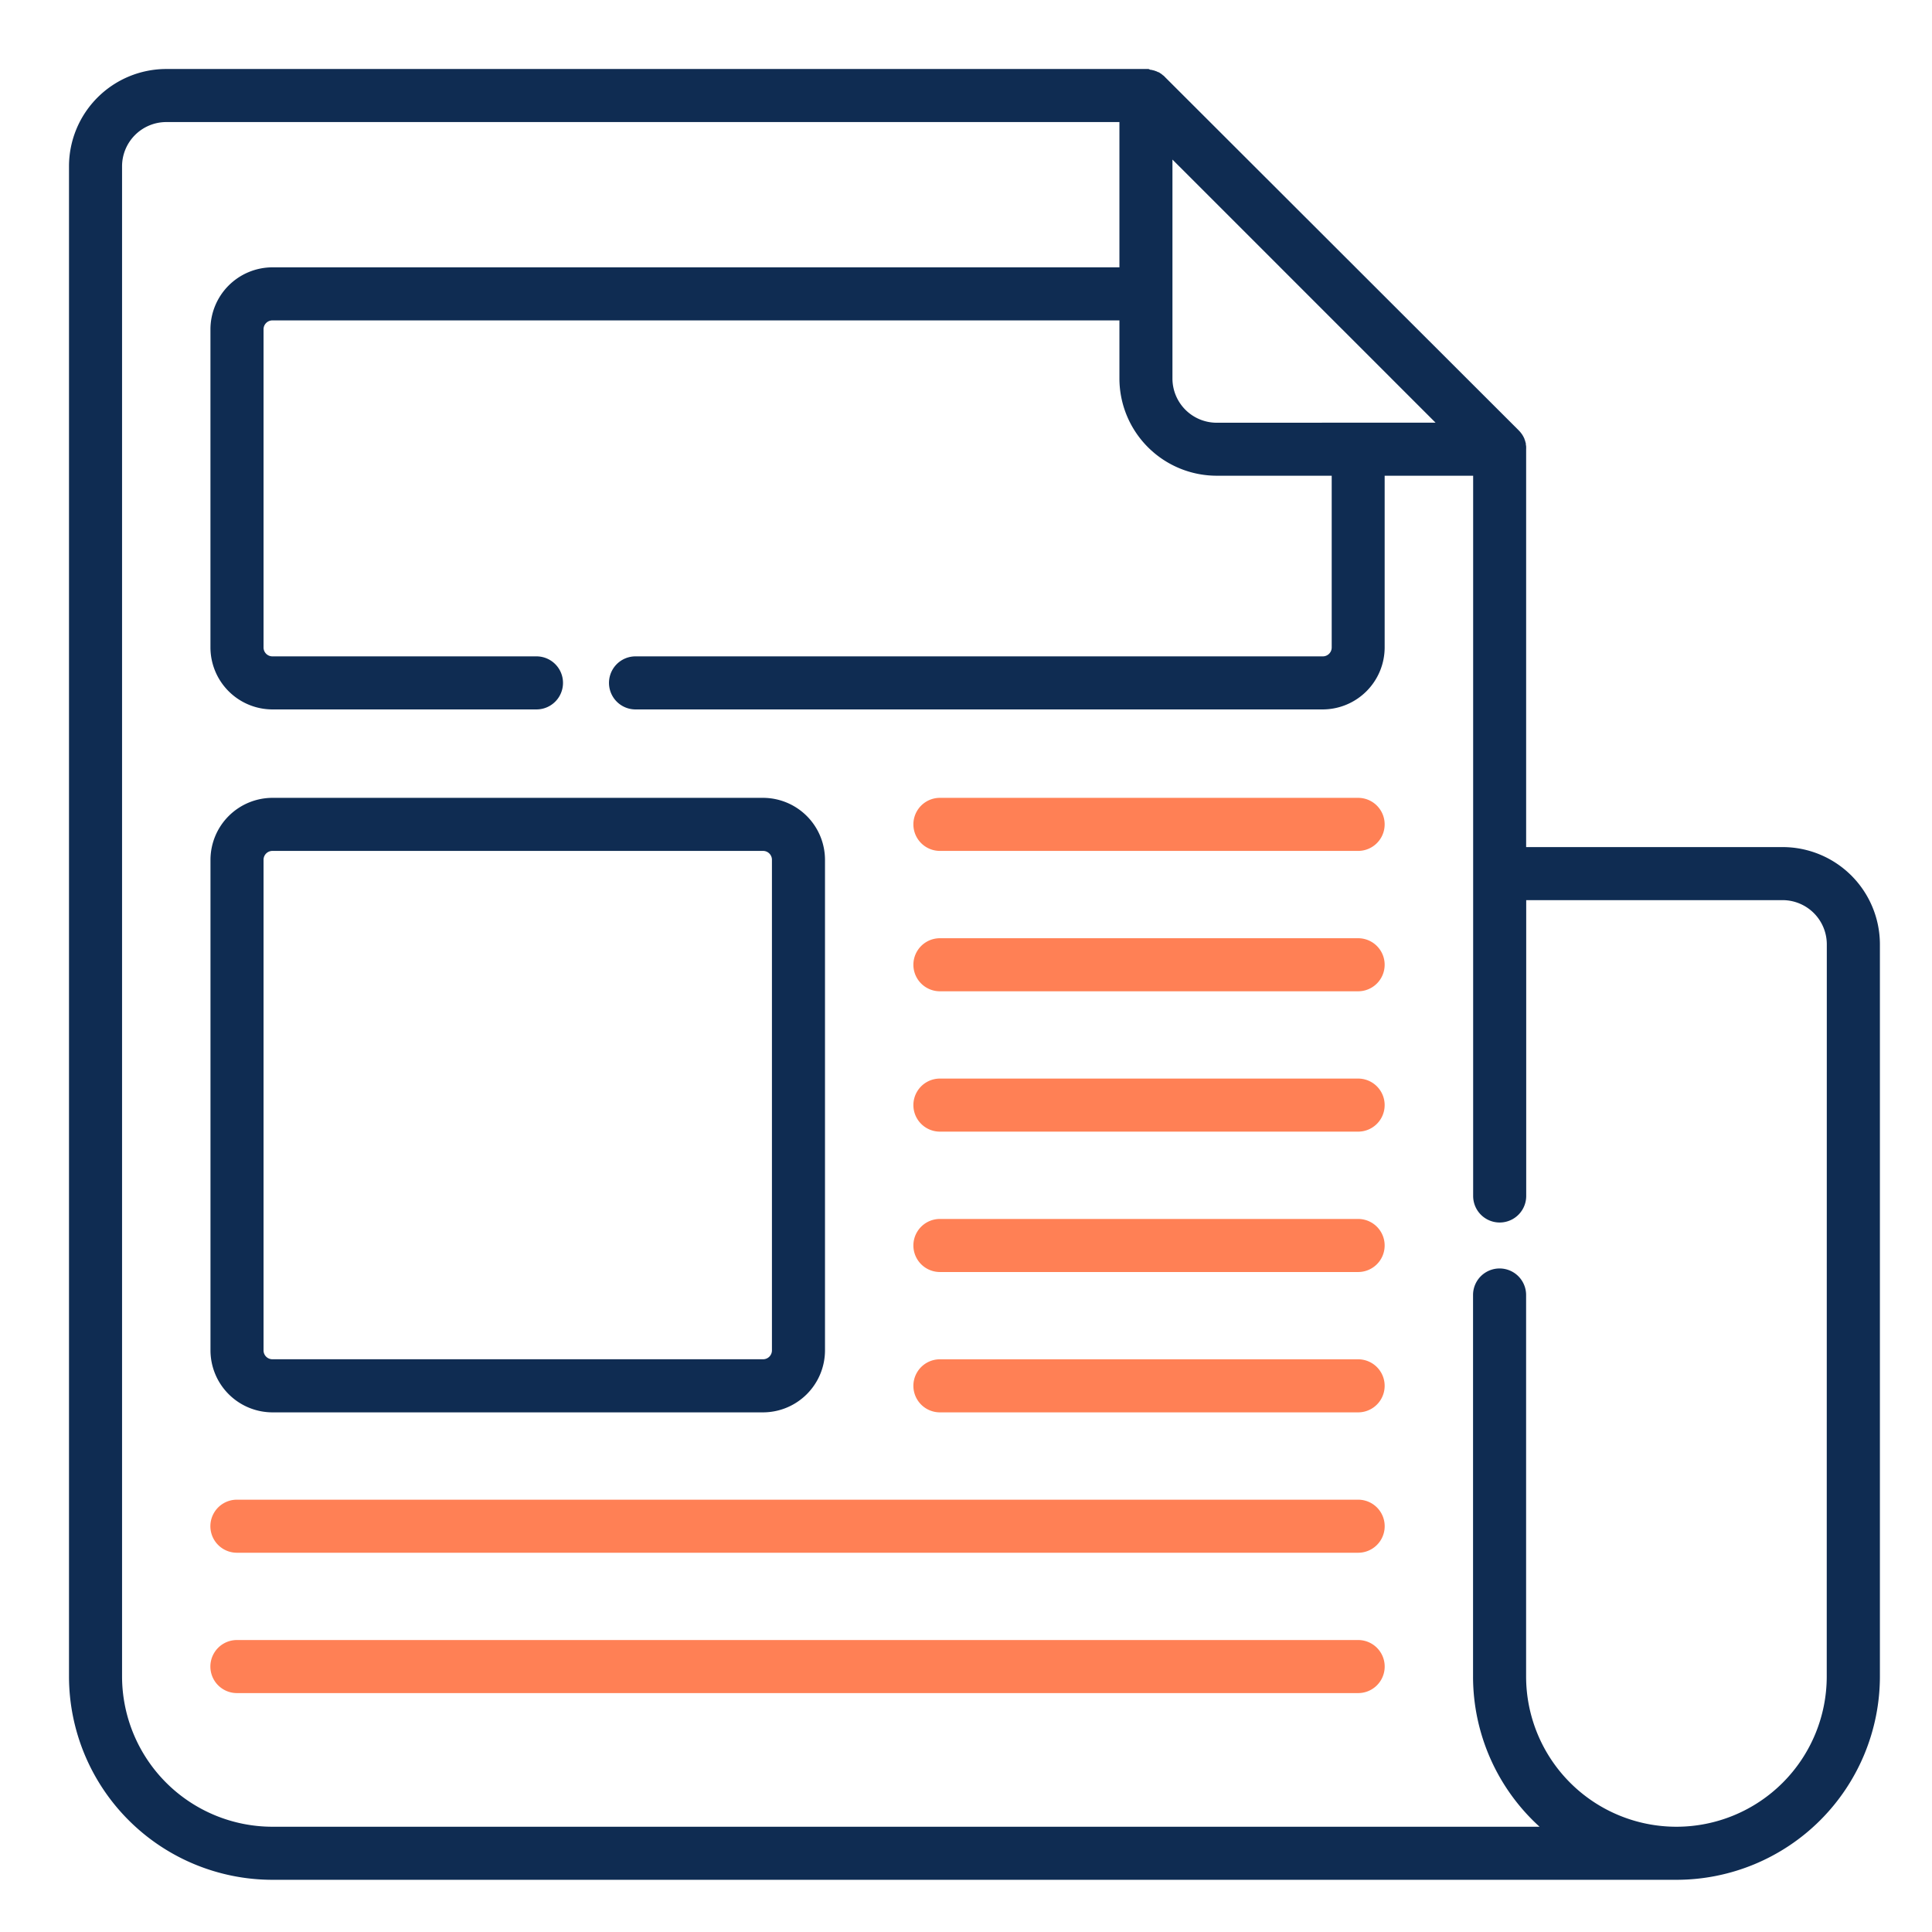 <svg xmlns="http://www.w3.org/2000/svg" viewBox="0 0 56 56"><g id="icon_news" transform="translate(-3647 -469)"><rect id="icon_mask" width="56" height="56" transform="translate(3647 469)" fill="none"></rect><g id="journalism" transform="translate(3649 471)"><g id="&#x421;&#x433;&#x440;&#x443;&#x43F;&#x43F;&#x438;&#x440;&#x43E;&#x432;&#x430;&#x442;&#x44C;_5422" data-name="&#x421;&#x433;&#x440;&#x443;&#x43F;&#x43F;&#x438;&#x440;&#x43E;&#x432;&#x430;&#x442;&#x44C; 5422" transform="translate(0 0)"><path id="&#x41A;&#x43E;&#x43D;&#x442;&#x443;&#x440;_5300" data-name="&#x41A;&#x43E;&#x43D;&#x442;&#x443;&#x440; 5300" d="M49.668,22.553H42.236V11.02a.767.767,0,0,0,0-.077c0-.019-.005-.037-.008-.055s0-.013,0-.02c0-.022-.01-.043-.016-.064l0-.008c-.007-.022-.014-.042-.023-.063l0-.008c-.008-.019-.017-.038-.027-.057l-.005-.011c-.009-.017-.019-.033-.029-.049l-.01-.016c-.01-.015-.021-.029-.032-.043l-.013-.017c-.014-.017-.029-.034-.045-.05l-.005-.006L31.759.225l0,0C31.738.2,31.721.189,31.7.175L31.689.164c-.015-.012-.03-.023-.046-.034L31.63.122C31.613.111,31.6.1,31.578.091l-.01,0c-.019-.01-.038-.019-.058-.028l-.006,0c-.021-.009-.042-.016-.064-.023l-.008,0c-.021-.006-.043-.012-.065-.016l-.019,0L31.292,0a.769.769,0,0,0-.077,0H2.819A2.822,2.822,0,0,0,0,2.819V46.592a5.9,5.9,0,0,0,5.895,5.895h40.7a5.9,5.9,0,0,0,5.895-5.895V25.372A2.822,2.822,0,0,0,49.668,22.553Zm-16.4-12.3A1.283,1.283,0,0,1,31.984,8.97V2.625l7.626,7.626ZM50.949,46.592a4.357,4.357,0,0,1-8.714,0V35.536a.769.769,0,1,0-1.538,0V46.592a5.88,5.88,0,0,0,1.928,4.357H5.895a4.362,4.362,0,0,1-4.357-4.357V2.819A1.283,1.283,0,0,1,2.819,1.538H30.447V5.749H5.895A1.8,1.8,0,0,0,4.1,7.543v9.226a1.8,1.8,0,0,0,1.794,1.794H13.55a.769.769,0,0,0,0-1.538H5.895a.257.257,0,0,1-.256-.256V7.543a.257.257,0,0,1,.256-.256H30.447V8.97a2.822,2.822,0,0,0,2.819,2.819H36.6v4.98a.257.257,0,0,1-.256.256H16.421a.769.769,0,1,0,0,1.538H36.341a1.8,1.8,0,0,0,1.794-1.794v-4.98H40.7V32.666a.769.769,0,1,0,1.538,0V24.091h7.432a1.283,1.283,0,0,1,1.281,1.281Z" transform="translate(0 0)" fill="#0f2c52"></path><path id="&#x41A;&#x43E;&#x43D;&#x442;&#x443;&#x440;_5301" data-name="&#x41A;&#x43E;&#x43D;&#x442;&#x443;&#x440; 5301" d="M41.794,223.895H56.018a1.8,1.8,0,0,0,1.794-1.794V207.877a1.8,1.8,0,0,0-1.794-1.794H41.794A1.8,1.8,0,0,0,40,207.877V222.1A1.8,1.8,0,0,0,41.794,223.895Zm-.256-16.018a.257.257,0,0,1,.256-.256H56.018a.257.257,0,0,1,.256.256V222.1a.257.257,0,0,1-.256.256H41.794a.257.257,0,0,1-.256-.256Z" transform="translate(-35.899 -184.957)" fill="#0f2c52"></path><path id="&#x41A;&#x43E;&#x43D;&#x442;&#x443;&#x440;_5302" data-name="&#x41A;&#x43E;&#x43D;&#x442;&#x443;&#x440; 5302" d="M251.641,206.083H239.519a.769.769,0,1,0,0,1.538h12.122a.769.769,0,1,0,0-1.538Z" transform="translate(-214.275 -184.957)" fill="#ff8055"></path><path id="&#x41A;&#x43E;&#x43D;&#x442;&#x443;&#x440;_5303" data-name="&#x41A;&#x43E;&#x43D;&#x442;&#x443;&#x440; 5303" d="M251.641,245.771H239.519a.769.769,0,1,0,0,1.538h12.122a.769.769,0,1,0,0-1.538Z" transform="translate(-214.275 -220.576)" fill="#ff8055"></path><path id="&#x41A;&#x43E;&#x43D;&#x442;&#x443;&#x440;_5304" data-name="&#x41A;&#x43E;&#x43D;&#x442;&#x443;&#x440; 5304" d="M251.641,285.458H239.519a.769.769,0,0,0,0,1.538h12.122a.769.769,0,0,0,0-1.538Z" transform="translate(-214.275 -256.195)" fill="#ff8055"></path><path id="&#x41A;&#x43E;&#x43D;&#x442;&#x443;&#x440;_5305" data-name="&#x41A;&#x43E;&#x43D;&#x442;&#x443;&#x440; 5305" d="M251.641,325.146H239.519a.769.769,0,1,0,0,1.538h12.122a.769.769,0,1,0,0-1.538Z" transform="translate(-214.275 -291.814)" fill="#ff8055"></path><path id="&#x41A;&#x43E;&#x43D;&#x442;&#x443;&#x440;_5306" data-name="&#x41A;&#x43E;&#x43D;&#x442;&#x443;&#x440; 5306" d="M251.641,364.833H239.519a.769.769,0,0,0,0,1.538h12.122a.769.769,0,0,0,0-1.538Z" transform="translate(-214.275 -327.433)" fill="#ff8055"></path><path id="&#x41A;&#x43E;&#x43D;&#x442;&#x443;&#x440;_5307" data-name="&#x41A;&#x43E;&#x43D;&#x442;&#x443;&#x440; 5307" d="M73.266,404.521h-32.5a.769.769,0,0,0,0,1.538h32.5a.769.769,0,0,0,0-1.538Z" transform="translate(-35.899 -363.052)" fill="#ff8055"></path><path id="&#x41A;&#x43E;&#x43D;&#x442;&#x443;&#x440;_5308" data-name="&#x41A;&#x43E;&#x43D;&#x442;&#x443;&#x440; 5308" d="M73.266,444.208h-32.5a.769.769,0,1,0,0,1.538h32.5a.769.769,0,1,0,0-1.538Z" transform="translate(-35.899 -398.671)" fill="#ff8055"></path></g></g></g></svg>